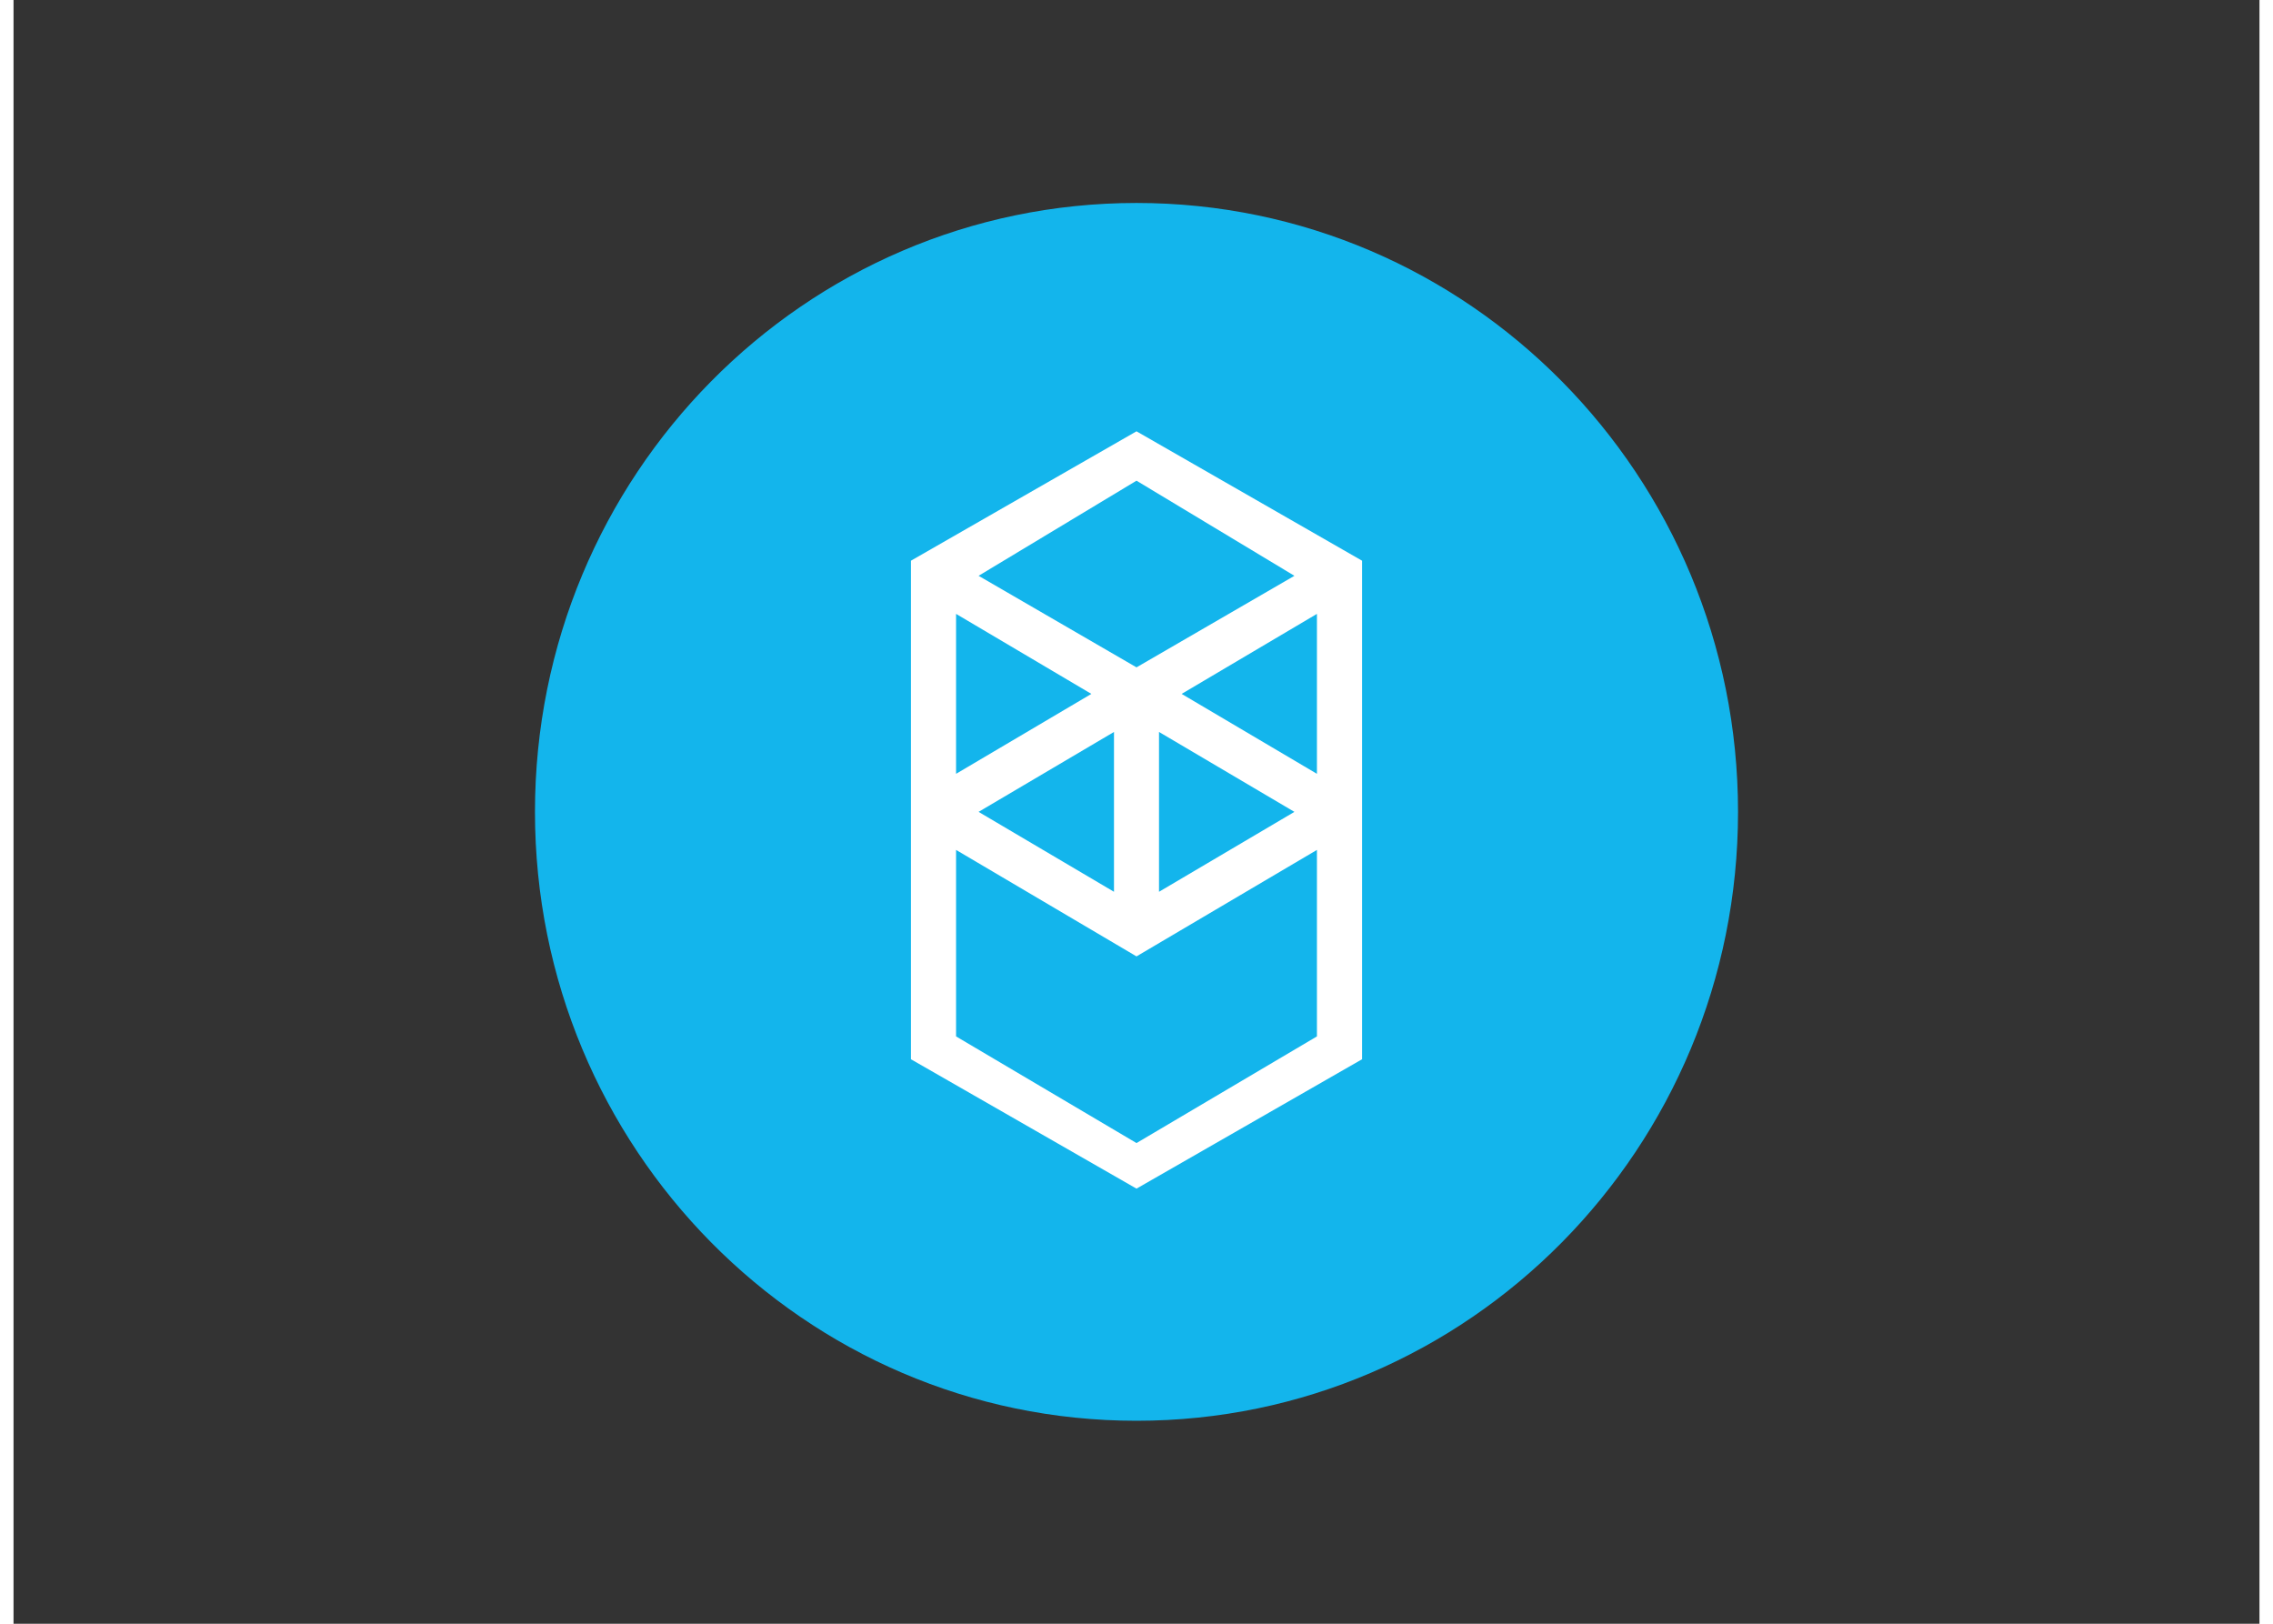 <?xml version="1.0" encoding="UTF-8"?>
<svg xmlns="http://www.w3.org/2000/svg" xmlns:xlink="http://www.w3.org/1999/xlink" width="84px" height="60px" viewBox="0 0 83 60" version="1.1">
<rect x="0" y="0" width="83" height="60" fill="#333333" stroke="none"/>
<g id="surface1">
<path style=" stroke:none;fill-rule:evenodd;fill:rgb(7.451%,70.98%,92.549%);fill-opacity:1;" d="M 63.73 30 C 63.73 42.426 53.777 52.5 41.5 52.5 C 29.223 52.5 19.27 42.426 19.27 30 C 19.27 17.574 29.223 7.5 41.5 7.5 C 53.777 7.5 63.73 17.574 63.73 30 Z M 63.73 30 "/>
<path style=" stroke:none;fill-rule:evenodd;fill:rgb(100%,100%,100%);fill-opacity:1;" d="M 43.168 25.641 L 48.168 22.684 L 48.168 28.594 Z M 48.168 38.297 L 41.5 42.238 L 34.832 38.297 L 34.832 31.406 L 41.5 35.34 L 48.168 31.406 Z M 34.832 22.684 L 39.832 25.641 L 34.832 28.594 Z M 42.332 27.047 L 47.336 30 L 42.332 32.953 Z M 40.668 32.953 L 35.664 30 L 40.668 27.047 Z M 47.336 21.277 L 41.5 24.66 L 35.664 21.277 L 41.5 17.762 Z M 33.164 20.719 L 33.164 39.141 L 41.5 43.922 L 49.836 39.141 L 49.836 20.719 L 41.5 15.938 Z M 33.164 20.719 "/>
</g>
</svg>

